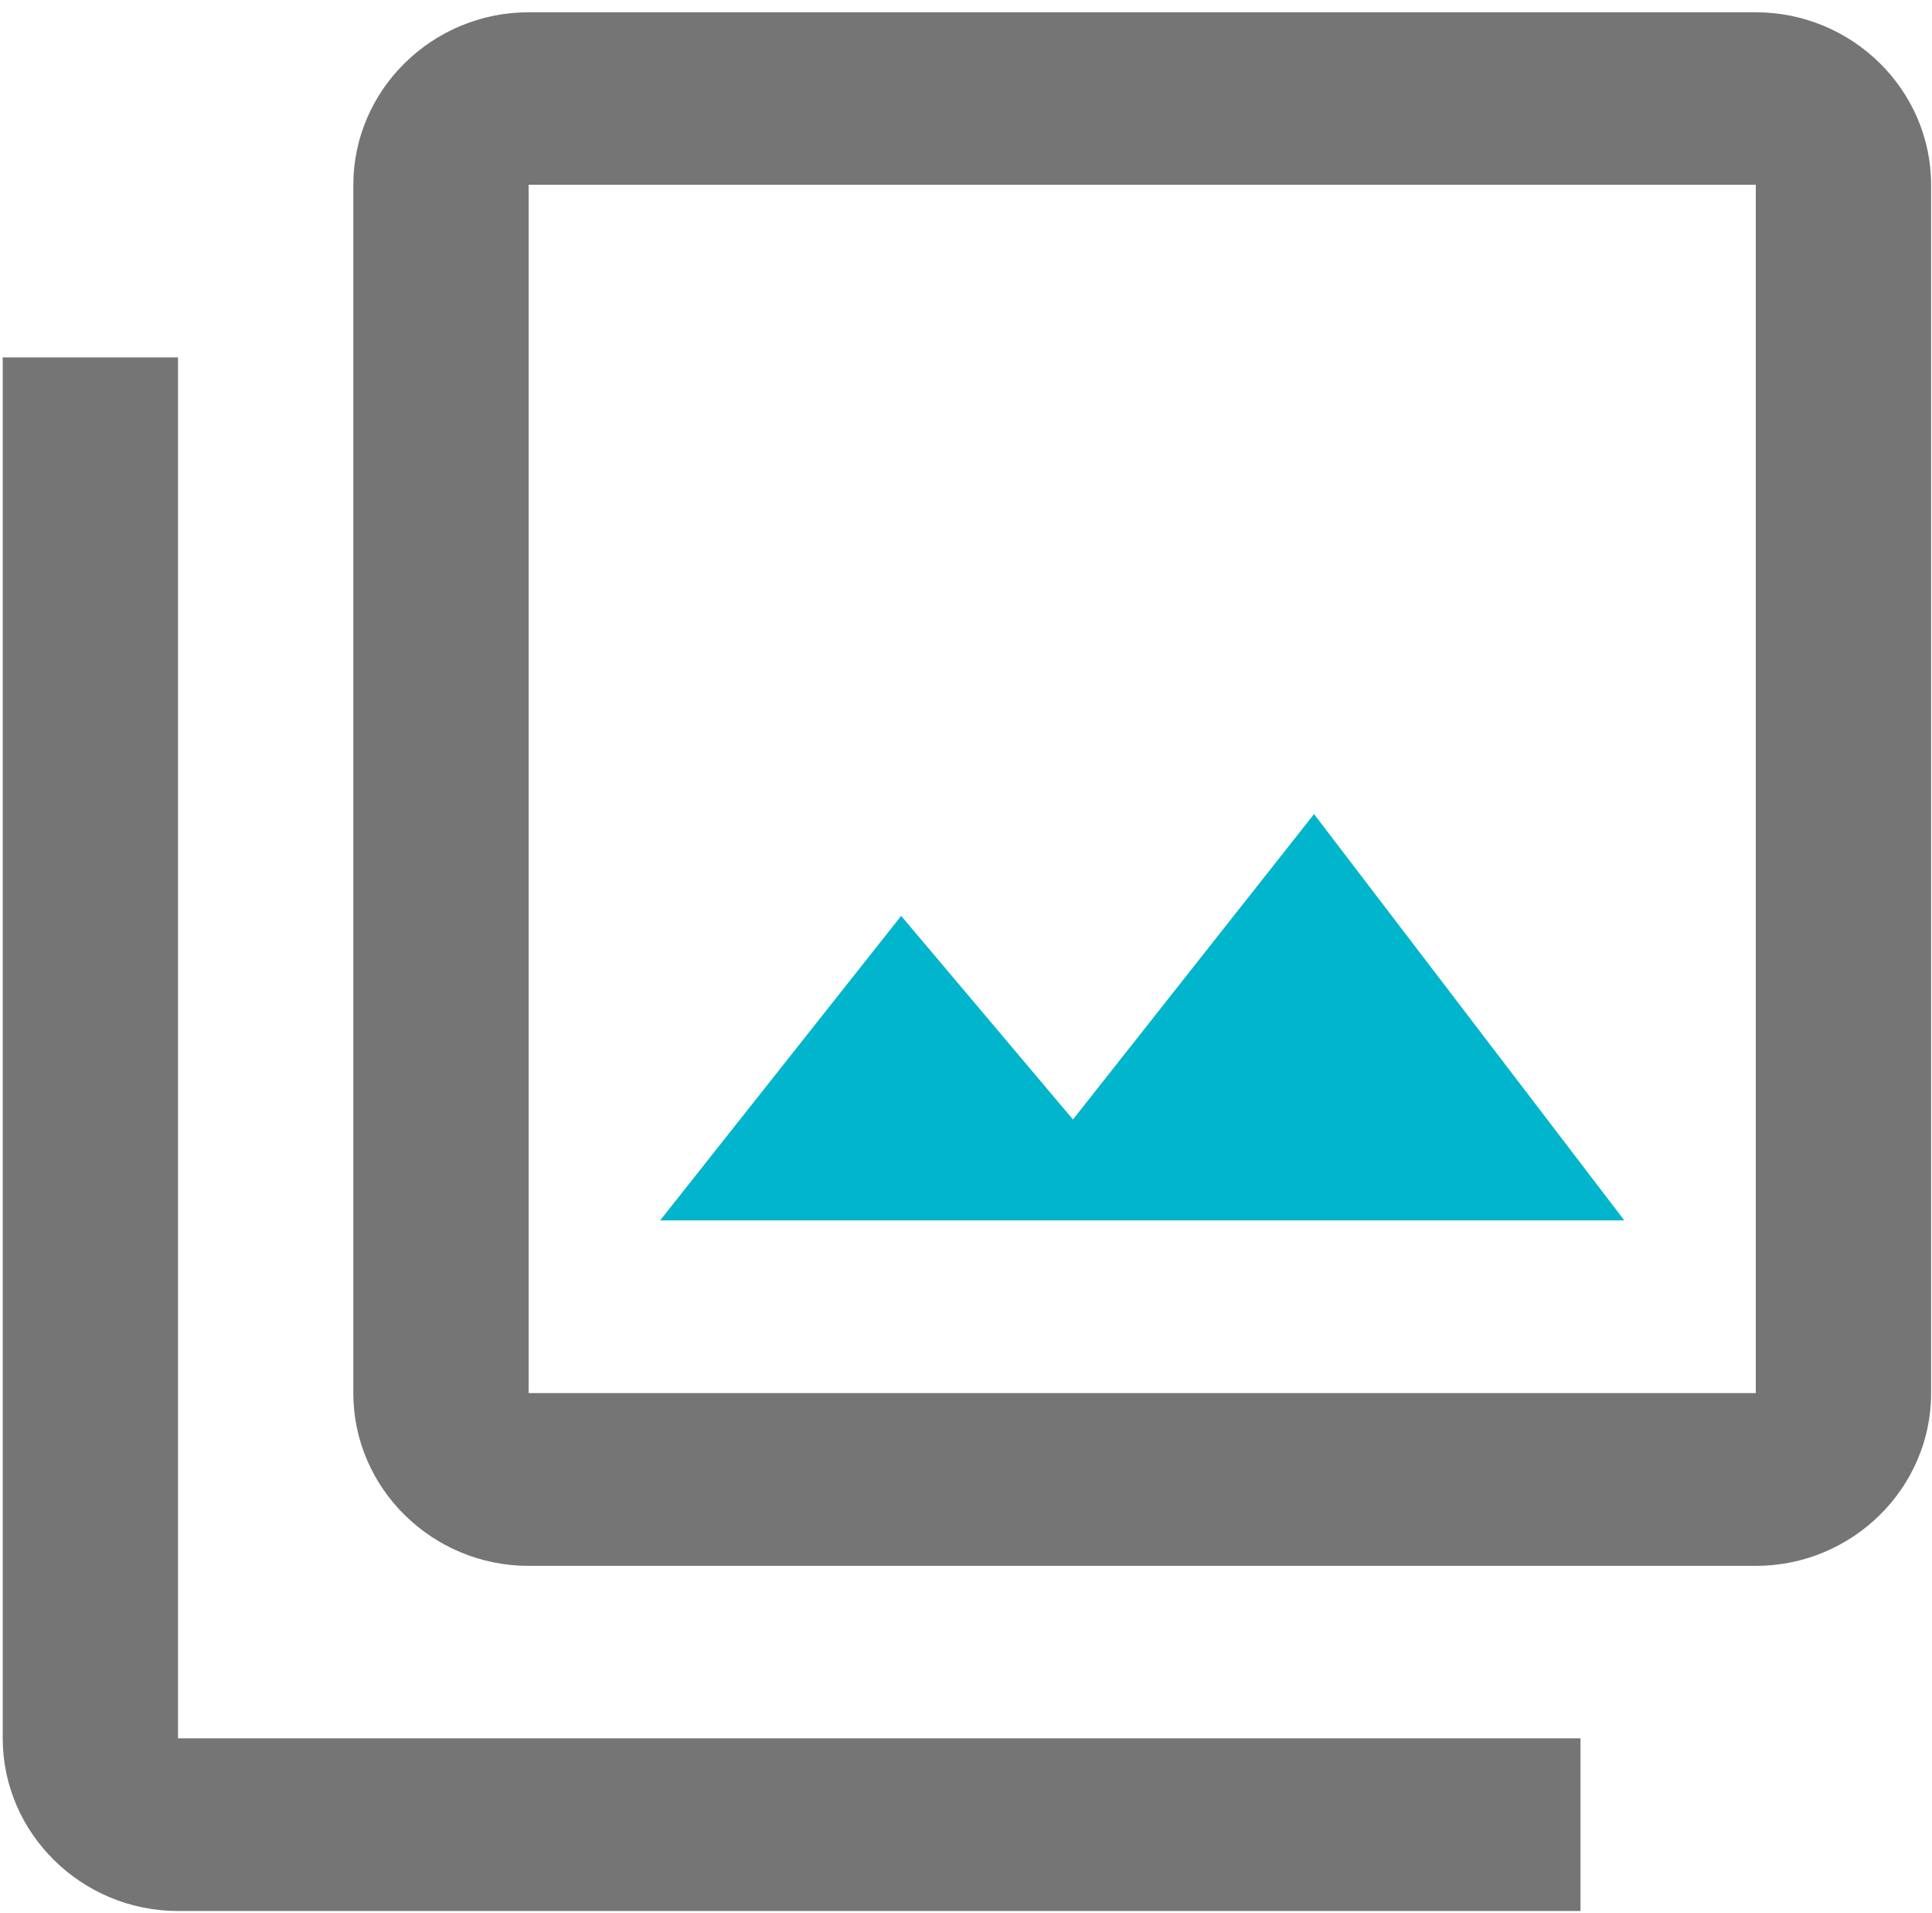 <svg width="100" height="99" viewBox="0 0 100 99" fill="none" xmlns="http://www.w3.org/2000/svg">
<path fill-rule="evenodd" clip-rule="evenodd" d="M90.88 0.636H27.362C22.372 0.636 18.288 4.656 18.288 9.57V72.103C18.288 77.016 22.372 81.036 27.362 81.036H90.88C95.871 81.036 99.954 77.016 99.954 72.103V9.57C99.954 4.656 95.871 0.636 90.88 0.636ZM9.214 18.497H0.141V89.963C0.141 94.876 4.224 98.896 9.214 98.896H81.806V89.963H9.214V18.497ZM27.363 72.094H90.88V9.561H27.363V72.094Z" fill="black" fill-opacity="0.54"/>
<path d="M68.014 42.13L55.537 57.935L46.645 47.398L34.168 63.158H84.075L68.014 42.13Z" fill="#01B5CC"/>
</svg>
